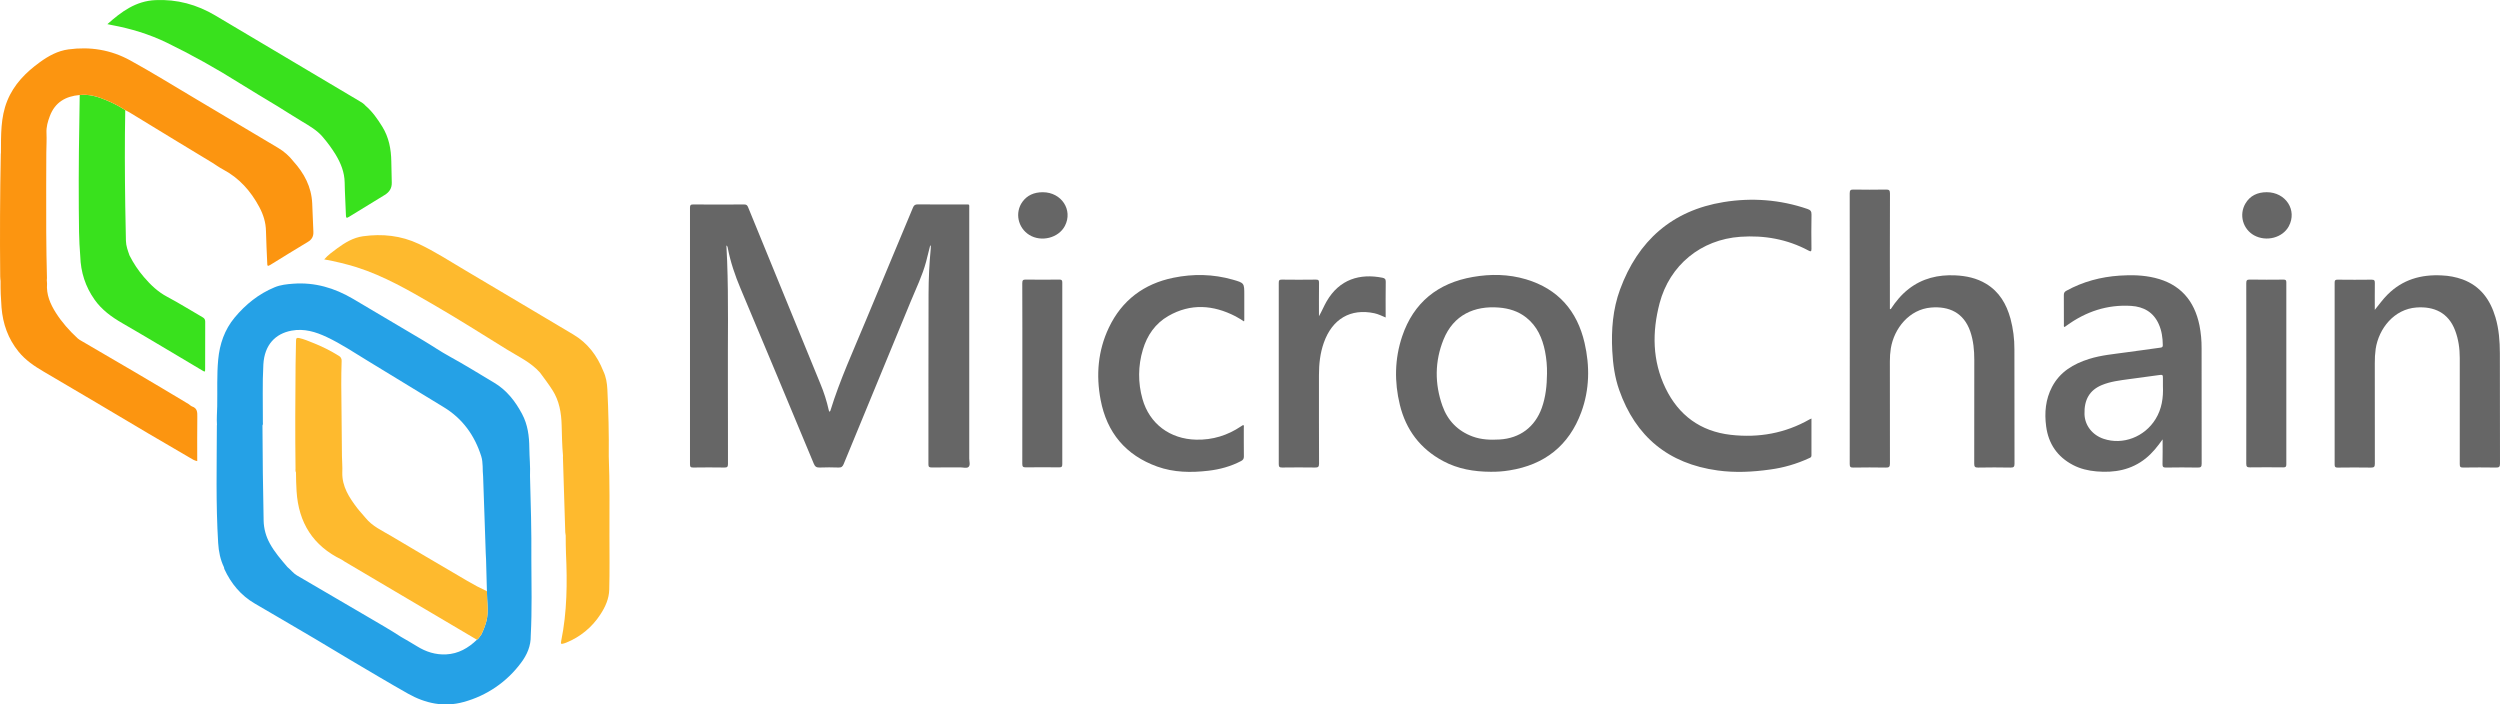<svg width="472" height="133" viewBox="0 0 472 133" fill="none" xmlns="http://www.w3.org/2000/svg">
<path d="M175.612 46.366C175.358 47.381 175.115 48.396 174.85 49.401C174.151 52.021 172.958 54.455 171.929 56.95C167.728 67.176 163.513 77.397 159.285 87.614C159.086 88.096 158.859 88.291 158.322 88.27C157.138 88.226 155.951 88.227 154.766 88.27C154.181 88.291 153.884 88.126 153.646 87.551C149.061 76.525 144.455 65.507 139.826 54.498C138.771 51.997 137.907 49.454 137.397 46.79C137.393 46.7 137.368 46.613 137.324 46.535C137.28 46.457 137.218 46.39 137.143 46.341C137.191 47.356 137.247 48.302 137.282 49.251C137.563 56.686 137.389 64.126 137.425 71.563C137.45 76.91 137.425 82.258 137.441 87.605C137.441 88.133 137.298 88.277 136.77 88.269C134.803 88.238 132.834 88.241 130.867 88.269C130.383 88.276 130.27 88.129 130.27 87.66C130.282 71.509 130.282 55.361 130.27 39.217C130.27 38.763 130.357 38.598 130.856 38.602C134.074 38.626 137.291 38.626 140.508 38.602C140.922 38.602 141.09 38.754 141.236 39.11C145.77 50.203 150.31 61.293 154.855 72.381C155.552 74.034 156.098 75.748 156.485 77.5C156.518 77.589 156.56 77.674 156.612 77.754C156.687 77.66 156.757 77.608 156.777 77.541C158.574 71.706 161.133 66.157 163.465 60.526C166.411 53.41 169.407 46.319 172.363 39.205C172.554 38.748 172.775 38.583 173.284 38.588C176.247 38.617 179.21 38.6 182.174 38.605C183.113 38.605 182.993 38.486 182.994 39.399C182.994 55.127 182.994 70.852 182.994 86.573C182.994 87.112 183.234 87.805 182.867 88.151C182.537 88.468 181.851 88.239 181.333 88.243C179.512 88.253 177.692 88.235 175.872 88.255C175.44 88.255 175.287 88.145 175.287 87.69C175.299 76.952 175.274 66.215 175.311 55.479C175.321 52.61 175.451 49.739 175.73 46.879C175.746 46.713 175.73 46.544 175.73 46.371L175.612 46.366Z" fill="#666666"/>
<path d="M356.963 58.376C357.902 56.93 358.987 55.62 360.351 54.557C362.948 52.535 365.931 51.838 369.16 51.988C371.212 52.083 373.183 52.495 374.968 53.572C377.477 55.083 378.818 57.414 379.576 60.147C380.083 62.047 380.334 64.006 380.32 65.973C380.339 73.157 380.32 80.343 380.339 87.528C380.339 88.093 380.212 88.29 379.615 88.278C377.563 88.238 375.51 88.238 373.457 88.278C372.851 88.29 372.732 88.089 372.733 87.527C372.752 80.997 372.745 74.462 372.746 67.936C372.746 66.112 372.581 64.312 371.984 62.573C370.751 59.009 367.957 57.787 364.592 58.063C360.462 58.401 357.607 62.002 356.986 65.775C356.859 66.589 356.8 67.412 356.808 68.236C356.808 74.66 356.8 81.085 356.822 87.516C356.822 88.13 356.658 88.295 356.049 88.277C353.996 88.239 351.943 88.244 349.891 88.277C349.36 88.286 349.227 88.139 349.228 87.614C349.236 77.992 349.24 68.373 349.24 58.757C349.24 51.339 349.248 43.916 349.225 36.503C349.225 35.907 349.397 35.78 349.958 35.79C351.99 35.823 354.022 35.827 356.054 35.79C356.653 35.779 356.83 35.917 356.827 36.542C356.802 43.558 356.811 50.575 356.811 57.591V58.329L356.963 58.376Z" fill="#666666"/>
<path d="M342.002 79.015C342.002 81.404 342.002 83.708 342.002 86.005C342.002 86.353 341.757 86.412 341.536 86.513C339.212 87.589 336.739 88.308 334.201 88.646C330.899 89.112 327.588 89.28 324.275 88.821C314.987 87.543 308.805 82.445 305.704 73.632C304.865 71.249 304.526 68.761 304.395 66.239C304.192 62.28 304.496 58.363 305.872 54.633C309.249 45.467 315.673 39.734 325.416 38.153C330.75 37.288 336.084 37.68 341.249 39.452C341.813 39.645 342.027 39.89 342.011 40.514C341.965 42.67 341.979 44.827 342.003 46.983C342.003 47.518 341.865 47.527 341.449 47.306C337.42 45.15 333.092 44.389 328.571 44.705C321.152 45.225 315.236 50.044 313.331 57.251C311.904 62.689 311.955 68.116 314.444 73.272C316.917 78.393 321.039 81.441 326.747 82.094C332.011 82.698 337.024 81.819 341.668 79.168C341.739 79.129 341.816 79.098 342.002 79.015Z" fill="#666666"/>
<path d="M281.447 89.072C278.3 89.058 275.255 88.55 272.452 87.043C268.143 84.735 265.438 81.146 264.291 76.428C263.237 72.093 263.304 67.732 264.733 63.49C266.892 57.097 271.471 53.443 278.067 52.291C281.438 51.704 284.82 51.751 288.117 52.735C294.162 54.538 297.768 58.682 299.165 64.732C300.181 69.13 300.114 73.567 298.538 77.838C296.214 84.134 291.614 87.754 284.985 88.808C283.815 88.999 282.632 89.087 281.447 89.072ZM292.075 70.553C292.1 69.138 291.975 67.724 291.703 66.335C291.195 63.834 290.221 61.586 288.153 59.95C286.642 58.755 284.886 58.217 282.995 58.066C278.403 57.697 274.421 59.426 272.527 64.126C270.876 68.234 270.854 72.458 272.329 76.622C273.313 79.404 275.238 81.389 278.057 82.421C279.698 83.02 281.405 83.078 283.124 82.976C286.952 82.753 289.794 80.621 291.087 77.026C291.839 74.925 292.051 72.751 292.075 70.553Z" fill="#666666"/>
<path d="M408.302 82.952C407.348 84.291 406.37 85.532 405.121 86.537C402.384 88.736 399.204 89.297 395.806 89C394.256 88.864 392.758 88.515 391.371 87.786C388.424 86.236 386.748 83.785 386.313 80.499C385.97 77.912 386.197 75.391 387.428 73.043C388.921 70.197 391.465 68.702 394.419 67.77C396.751 67.033 399.182 66.845 401.584 66.502C403.696 66.195 405.81 65.905 407.926 65.631C408.265 65.588 408.34 65.446 408.336 65.144C408.32 63.781 408.137 62.45 407.574 61.194C406.571 58.948 404.736 57.904 402.368 57.753C397.855 57.468 393.826 58.828 390.191 61.457L389.79 61.745C389.588 61.642 389.663 61.475 389.663 61.344C389.663 59.463 389.663 57.582 389.652 55.702C389.652 55.322 389.765 55.096 390.113 54.904C393.258 53.169 396.634 52.272 400.206 52.035C402.434 51.887 404.651 51.936 406.824 52.46C411.599 53.609 414.3 56.717 415.263 61.447C415.541 62.877 415.675 64.333 415.661 65.79C415.661 73.04 415.666 80.288 415.674 87.536C415.674 88.109 415.541 88.286 414.946 88.274C412.937 88.235 410.926 88.243 408.917 88.274C408.409 88.282 408.275 88.118 408.282 87.627C408.321 86.065 408.302 84.506 408.302 82.952ZM408.36 72.902V71.568C408.36 70.705 408.36 70.712 407.471 70.835C405.631 71.088 403.789 71.323 401.948 71.582C400.216 71.824 398.473 72.017 396.832 72.697C394.537 73.649 393.469 75.429 393.553 78.207C393.615 80.31 395.032 82.139 397.165 82.85C400.786 84.072 404.911 82.5 406.983 79.102C408.152 77.196 408.454 75.093 408.36 72.902Z" fill="#666666"/>
<path d="M448.361 58.503C449.175 57.507 449.885 56.496 450.774 55.614C453.612 52.776 457.101 51.79 461.019 51.999C462.351 52.05 463.668 52.303 464.924 52.749C468.31 54.005 470.161 56.586 471.147 59.925C471.797 62.134 471.968 64.407 471.976 66.689C472.001 73.642 471.976 80.595 472 87.547C472 88.154 471.811 88.281 471.248 88.273C469.175 88.242 467.101 88.242 465.025 88.273C464.511 88.281 464.403 88.117 464.403 87.639C464.42 80.958 464.42 74.278 464.403 67.597C464.403 65.822 464.163 64.062 463.524 62.383C462.254 59.025 459.542 57.817 456.237 58.053C452.026 58.356 449.126 61.985 448.528 65.861C448.403 66.782 448.348 67.711 448.362 68.64C448.356 74.938 448.359 81.238 448.371 87.54C448.371 88.118 448.227 88.291 447.636 88.281C445.542 88.245 443.445 88.255 441.351 88.281C440.915 88.281 440.78 88.173 440.78 87.721C440.792 76.267 440.792 64.813 440.78 53.358C440.78 52.908 440.907 52.797 441.345 52.802C443.482 52.825 445.619 52.833 447.757 52.802C448.294 52.794 448.375 52.986 448.369 53.453C448.347 55.122 448.361 56.811 448.361 58.503Z" fill="#666666"/>
<path d="M234.868 60.679C234.296 60.334 233.792 59.987 233.252 59.712C229.049 57.555 224.8 57.243 220.6 59.647C218.125 61.062 216.579 63.295 215.774 66.011C214.859 69.044 214.833 72.277 215.699 75.325C217.021 80.032 220.906 82.899 225.837 83.009C228.954 83.079 231.756 82.209 234.32 80.484C234.426 80.414 234.531 80.344 234.64 80.279C234.681 80.264 234.724 80.254 234.767 80.251C234.894 80.418 234.83 80.612 234.83 80.789C234.836 82.585 234.817 84.383 234.845 86.179C234.852 86.63 234.686 86.849 234.304 87.049C232.367 88.064 230.298 88.624 228.141 88.876C224.874 89.256 221.621 89.213 218.489 88.09C212.52 85.949 208.965 81.657 207.797 75.493C206.908 70.829 207.289 66.211 209.346 61.873C211.804 56.699 215.958 53.575 221.557 52.435C225.294 51.673 229.039 51.742 232.733 52.794C234.927 53.419 234.922 53.435 234.922 55.655C234.922 57.262 234.922 58.868 234.922 60.475C234.91 60.545 234.892 60.613 234.868 60.679Z" fill="#666666"/>
<path d="M249.021 59.702C249.558 58.774 249.938 57.819 250.452 56.924C252.879 52.7 256.767 51.596 261.007 52.437C261.426 52.52 261.642 52.682 261.628 53.188C261.591 55.405 261.613 57.628 261.613 59.939C260.875 59.628 260.204 59.296 259.472 59.139C254.991 58.188 251.527 60.209 249.937 64.704C249.238 66.68 249.019 68.726 249.02 70.808C249.02 76.389 249.011 81.97 249.036 87.544C249.036 88.15 248.849 88.277 248.287 88.268C246.215 88.238 244.14 88.238 242.064 88.268C241.557 88.274 241.43 88.127 241.43 87.634C241.444 76.218 241.444 64.806 241.43 53.4C241.43 52.942 241.523 52.785 242.016 52.791C244.153 52.82 246.29 52.82 248.428 52.791C248.897 52.791 249.039 52.899 249.033 53.383C249.006 55.486 249.021 57.593 249.021 59.702Z" fill="#666666"/>
<path d="M424.107 70.426C424.107 64.783 424.113 59.137 424.095 53.498C424.095 52.97 424.183 52.771 424.776 52.782C426.892 52.824 429.009 52.809 431.126 52.79C431.532 52.79 431.66 52.889 431.659 53.312C431.647 64.766 431.647 76.221 431.659 87.677C431.659 88.122 431.532 88.244 431.091 88.24C428.996 88.219 426.9 88.211 424.806 88.24C424.253 88.248 424.093 88.113 424.095 87.54C424.115 81.842 424.107 76.134 424.107 70.426Z" fill="#666666"/>
<path d="M193.019 70.522C193.019 64.839 193.029 59.155 193.005 53.471C193.005 52.9 193.157 52.775 193.706 52.783C195.8 52.818 197.897 52.81 199.99 52.783C200.427 52.783 200.561 52.886 200.56 53.34C200.547 64.771 200.547 76.203 200.56 87.634C200.56 88.106 200.433 88.243 199.959 88.236C197.864 88.211 195.769 88.211 193.676 88.236C193.147 88.244 193.006 88.096 193.008 87.569C193.027 81.89 193.019 76.206 193.019 70.522Z" fill="#666666"/>
<path d="M38.23 59.884C36.014 58.616 33.85 57.242 31.592 56.05C29.823 55.117 28.444 53.799 27.175 52.314C26.101 51.064 25.185 49.688 24.446 48.216C24.135 47.32 23.795 46.44 23.774 45.468C23.727 43.254 23.671 41.04 23.647 38.825C23.564 32.814 23.533 26.805 23.647 20.793C22.498 20.05 21.282 19.417 20.014 18.902C18.429 18.235 16.805 17.747 15.05 17.946C14.923 25.065 14.83 32.185 14.877 39.306C14.897 42.326 14.896 45.346 15.153 48.36C15.239 51.373 16.122 54.125 17.866 56.59C19.227 58.51 21.062 59.843 23.09 61.013C28.138 63.93 33.122 66.942 38.141 69.915C38.722 70.26 38.73 70.257 38.73 69.593C38.73 66.633 38.722 63.675 38.744 60.714C38.738 60.288 38.573 60.083 38.23 59.884Z" fill="#39E11D"/>
<path d="M73.878 30.479C73.843 28.146 73.422 25.925 72.169 23.902C71.269 22.45 70.304 21.061 68.995 19.945C68.696 19.576 68.29 19.34 67.895 19.105C58.817 13.707 49.737 8.313 40.653 2.925C37.171 0.86 33.444 -0.164 29.351 0.021C25.63 0.19 22.939 2.194 20.272 4.559C20.627 4.633 20.871 4.685 21.118 4.735C24.708 5.403 28.181 6.455 31.469 8.047C36.199 10.35 40.799 12.91 45.249 15.714C47.628 17.205 50.046 18.632 52.446 20.087C53.976 21.039 55.494 22.011 57.039 22.941C58.444 23.786 59.871 24.596 60.944 25.871C61.834 26.905 62.641 28.008 63.357 29.169C64.338 30.795 65.041 32.505 65.073 34.457C65.106 36.525 65.247 38.591 65.312 40.658C65.33 41.19 65.459 41.206 65.878 40.946C68.12 39.554 70.37 38.176 72.628 36.811C73.517 36.271 73.996 35.53 73.966 34.472C73.926 33.14 73.896 31.809 73.878 30.479Z" fill="#39E11D"/>
<path d="M59.166 43.755C59.078 41.961 59.031 40.166 58.944 38.373C58.796 35.274 57.432 32.714 55.388 30.459C54.596 29.439 53.619 28.579 52.507 27.922C47.242 24.785 41.977 21.652 36.71 18.523C32.674 16.133 28.689 13.657 24.577 11.399C20.933 9.398 17.022 8.769 12.925 9.324C10.906 9.597 9.16 10.556 7.538 11.734C4.883 13.657 2.628 15.92 1.367 19.037C0.086 22.208 0.202 25.523 0.177 28.834C0.164 28.918 0.155 29.003 0.151 29.088C-0.002 36.787 -0.039 44.487 0.04 52.188C0.04 52.481 0.086 52.775 0.109 53.066C0.091 54.736 0.156 56.402 0.289 58.063C0.537 61.146 1.532 63.951 3.496 66.381C4.792 67.988 6.45 69.111 8.221 70.146C14.863 74.017 21.452 77.965 28.07 81.878C30.67 83.415 33.277 84.94 35.893 86.452C36.304 86.69 36.704 86.972 37.237 87.053C37.237 84.25 37.213 81.483 37.252 78.717C37.264 77.849 37.271 77.083 36.269 76.74C36.015 76.655 35.83 76.421 35.596 76.28C28.878 72.237 22.114 68.277 15.335 64.338C15.093 64.21 14.865 64.056 14.656 63.878C13.099 62.438 11.694 60.862 10.553 59.067C9.485 57.388 8.723 55.612 8.883 53.557C8.884 53.345 8.869 53.133 8.837 52.923C8.854 52.777 8.863 52.631 8.865 52.484C8.709 46.685 8.705 40.884 8.722 35.084C8.728 32.996 8.736 30.908 8.744 28.821C8.761 27.578 8.832 26.334 8.776 25.093C8.724 23.964 9.019 22.945 9.411 21.911C10.394 19.305 12.389 18.169 15.04 17.937C16.795 17.738 18.419 18.226 20.004 18.893C21.272 19.408 22.488 20.041 23.637 20.784C23.878 20.911 24.127 21.029 24.36 21.165C27.389 23.009 30.417 24.855 33.444 26.703C35.66 28.052 37.879 29.395 40.101 30.733C40.76 31.15 41.395 31.612 42.082 31.976C45.158 33.602 47.347 36.07 48.961 39.097C49.717 40.511 50.187 41.994 50.216 43.624C50.251 45.654 50.38 47.677 50.455 49.704C50.47 50.112 50.461 50.367 50.984 50.041C53.355 48.567 55.733 47.111 58.119 45.674C58.865 45.237 59.211 44.629 59.166 43.755Z" fill="#FC9510"/>
<path d="M100.319 105.562C100.361 100.318 100.214 95.077 100.065 89.833C100.144 88.079 99.956 86.33 99.938 84.578C99.914 82.35 99.65 80.193 98.57 78.164C97.283 75.743 95.656 73.654 93.285 72.248C90.491 70.588 87.738 68.862 84.882 67.301C83.186 66.377 81.589 65.271 79.929 64.284C75.497 61.649 71.061 59.023 66.621 56.405C63.153 54.365 59.438 53.264 55.374 53.563C54.17 53.652 52.975 53.77 51.845 54.24C48.829 55.492 46.372 57.467 44.295 59.963C42.391 62.256 41.475 64.962 41.2 67.85C40.921 70.791 41.063 73.761 41.009 76.718C40.987 77.877 40.882 79.036 40.963 80.197C40.953 80.239 40.947 80.281 40.944 80.324C40.929 87.726 40.733 95.133 41.19 102.53C41.288 104.106 41.589 105.661 42.291 107.106C42.297 107.21 42.316 107.313 42.347 107.413C43.611 110.165 45.459 112.406 48.101 113.949C49.778 114.926 51.452 115.904 53.125 116.883C55.27 118.14 57.413 119.398 59.556 120.658C61.739 121.965 63.915 123.285 66.106 124.577C69.741 126.719 73.359 128.89 77.035 130.962C80.314 132.811 83.843 133.568 87.537 132.534C91.874 131.358 95.687 128.757 98.361 125.15C99.504 123.635 100.239 121.958 100.205 120.012C100.458 115.194 100.338 110.374 100.319 105.562ZM90.044 120.783C88.413 122.348 86.552 123.437 84.231 123.548C82.229 123.646 80.414 123.066 78.726 122.014C77.742 121.4 76.727 120.836 75.727 120.25C73.663 118.9 71.516 117.687 69.392 116.436C64.957 113.827 60.516 111.229 56.066 108.644C55.359 108.232 54.893 107.561 54.27 107.062C53.066 105.647 51.834 104.254 50.942 102.603C50.212 101.29 49.811 99.82 49.774 98.318C49.638 92.318 49.587 86.318 49.554 80.319C49.681 80.126 49.629 79.909 49.629 79.702C49.65 76.071 49.517 72.43 49.722 68.808C49.93 65.113 51.98 62.992 55.044 62.426C57.438 61.983 59.607 62.649 61.715 63.646C64.425 64.926 66.912 66.597 69.462 68.148C74.233 71.048 78.987 73.973 83.764 76.866C87.343 79.034 89.606 82.204 90.853 86.126C91.245 87.356 91.069 88.681 91.212 89.958L91.502 98.357C91.57 100.377 91.639 102.398 91.706 104.42C91.719 104.801 91.745 105.181 91.765 105.562C91.819 107.585 91.874 109.609 91.93 111.634C91.915 113.504 92.311 115.377 91.841 117.244C91.595 118.159 91.255 119.046 90.825 119.89C90.552 120.171 90.393 120.561 90.044 120.783Z" fill="#25A1E6"/>
<path d="M427.951 36.287C431.554 36.287 433.754 39.683 432.126 42.718C430.96 44.89 427.892 45.697 425.582 44.437C425.076 44.158 424.631 43.78 424.273 43.327C423.914 42.874 423.65 42.355 423.494 41.798C423.339 41.242 423.296 40.661 423.368 40.088C423.44 39.515 423.625 38.962 423.914 38.461C424.802 36.93 426.218 36.294 427.951 36.287Z" fill="#666666"/>
<path d="M196.892 36.292C200.419 36.306 202.607 39.645 201.055 42.645C199.874 44.928 196.593 45.761 194.325 44.351C192.166 43.006 191.57 40.128 193.037 38.1C193.909 36.895 195.208 36.286 196.892 36.292Z" fill="#666666"/>
<path d="M115.062 100.988C115.071 96.041 115.124 91.094 114.935 86.147C114.977 81.935 114.88 77.724 114.671 73.516C114.611 72.326 114.424 71.141 113.896 70.044C112.738 67.138 110.954 64.76 108.213 63.139C101.391 59.102 94.593 55.021 87.767 50.994C84.892 49.296 82.092 47.47 79.063 46.047C75.701 44.462 72.166 44.103 68.536 44.605C66.697 44.858 65.123 45.813 63.646 46.9C62.805 47.519 61.95 48.127 61.209 48.973C63.274 49.34 65.315 49.833 67.32 50.451C72.502 52.1 77.173 54.81 81.832 57.513C86.512 60.229 91.09 63.119 95.688 65.974C97.847 67.317 100.214 68.384 101.952 70.344C102.754 71.424 103.56 72.5 104.29 73.633C105.602 75.675 105.973 77.926 106.04 80.284C106.096 82.198 106.115 84.116 106.294 86.025C106.294 86.131 106.279 86.236 106.282 86.341C106.426 91.058 106.573 95.775 106.721 100.492C106.738 100.702 106.766 100.911 106.805 101.117C106.82 102.236 106.805 103.355 106.858 104.472C107.112 110.008 107.071 115.527 105.958 120.987C105.831 121.601 105.903 121.655 106.519 121.467C106.646 121.43 106.76 121.388 106.877 121.34C109.529 120.28 111.786 118.425 113.337 116.03C114.276 114.614 114.988 113.029 115.025 111.313C115.118 107.873 115.062 104.429 115.062 100.988ZM109.39 101.04C109.735 101.04 110.079 101.051 110.422 101.059C110.079 101.051 109.735 101.044 109.39 101.04Z" fill="#FEBA2E"/>
<path d="M88.246 109.684C85.6 108.113 82.941 106.567 80.287 105.01C78.146 103.742 75.998 102.486 73.864 101.205C72.15 100.18 70.286 99.371 68.993 97.748C68.493 97.127 67.919 96.556 67.439 95.922C65.926 93.925 64.564 91.863 64.625 89.199C64.675 88.164 64.573 87.132 64.559 86.099C64.503 81.601 64.46 77.103 64.432 72.605C64.423 71.128 64.456 69.65 64.5 68.173C64.521 67.976 64.483 67.777 64.391 67.601C64.298 67.425 64.156 67.281 63.981 67.186C62.419 66.214 60.771 65.388 59.057 64.718C58.215 64.382 57.383 64.017 56.487 63.824C56.021 63.724 55.891 63.859 55.889 64.319C55.88 65.818 55.819 67.316 55.805 68.814C55.745 75.341 55.712 81.867 55.796 88.395C55.796 88.664 55.743 88.945 55.882 89.202C55.893 90.381 55.918 91.558 55.993 92.739C56.367 98.688 59.099 103.059 64.526 105.671C64.702 105.786 64.872 105.911 65.054 106.019L90.044 120.783C90.394 120.559 90.552 120.168 90.831 119.881C91.261 119.037 91.602 118.15 91.847 117.235C92.319 115.368 91.921 113.495 91.936 111.625C90.674 111.041 89.442 110.393 88.246 109.684Z" fill="#FEBA2E"/>
</svg>

